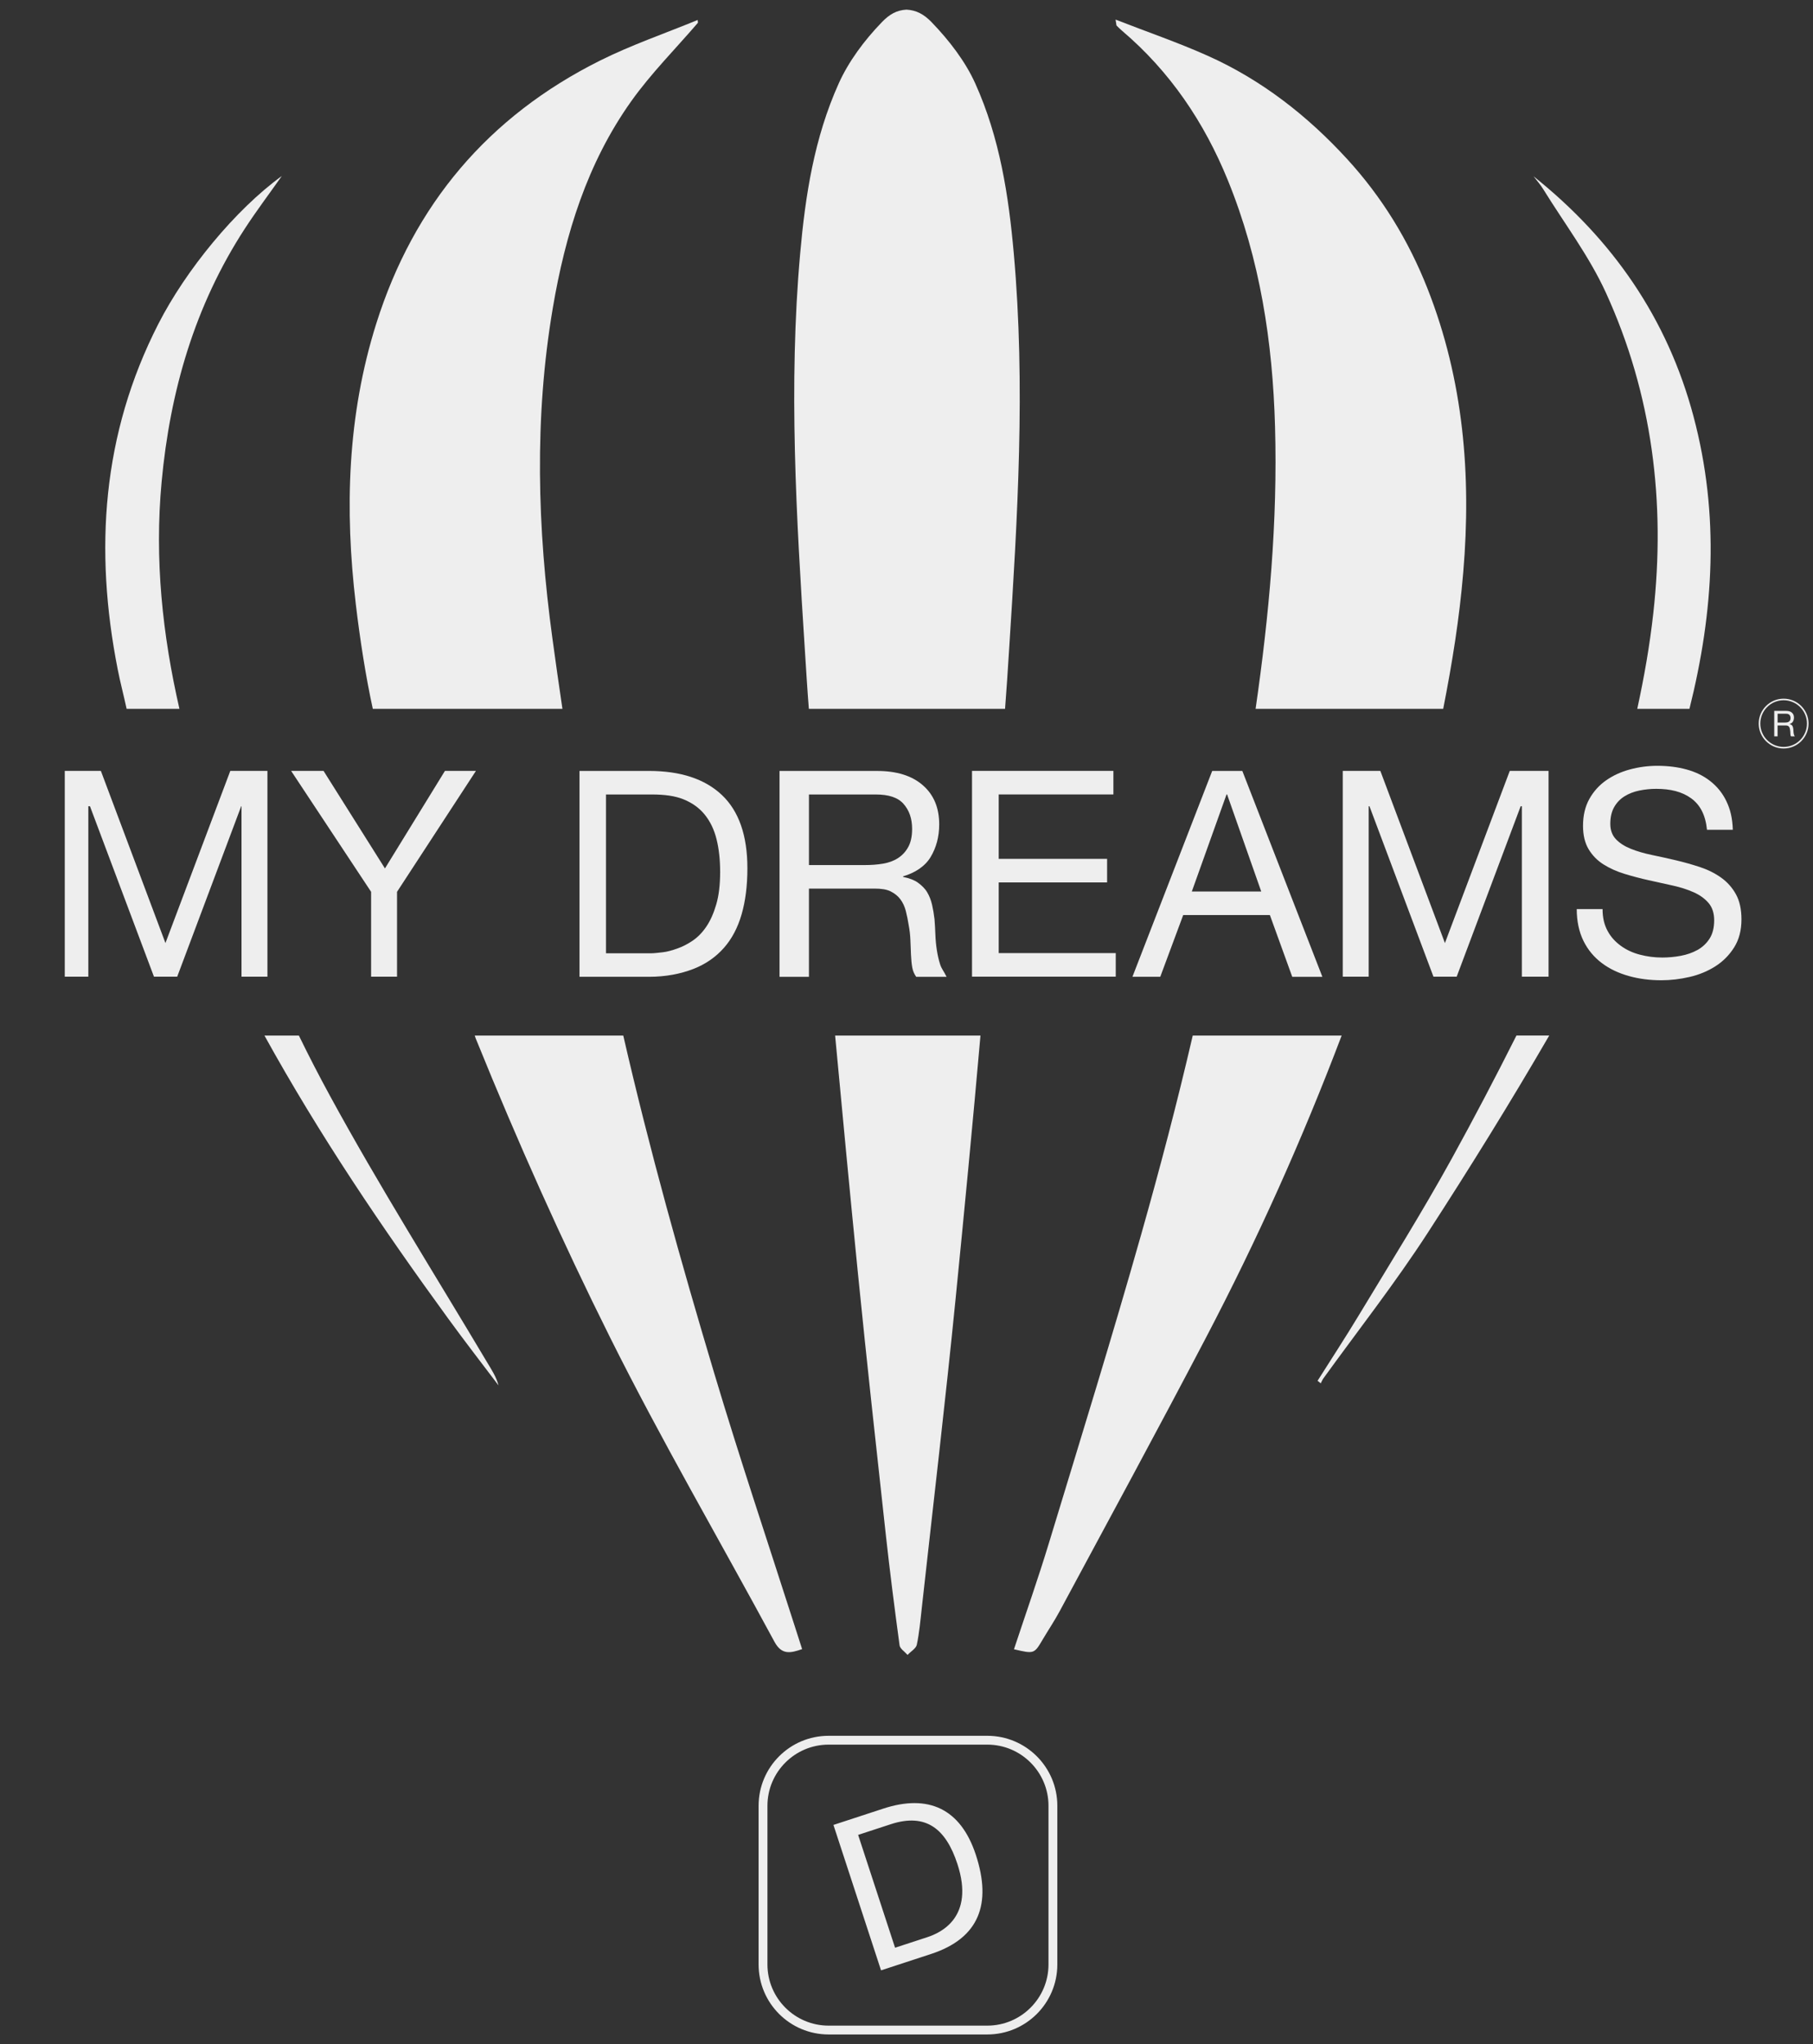 <?xml version="1.0" encoding="utf-8"?>
<!-- Generator: Adobe Illustrator 19.1.0, SVG Export Plug-In . SVG Version: 6.00 Build 0)  -->
<svg version="1.1" id="Layer_1" xmlns="http://www.w3.org/2000/svg" xmlns:xlink="http://www.w3.org/1999/xlink" x="0px" y="0px"
	 viewBox="12 -18 94 106" style="enable-background:new 12 -18 94 106;" xml:space="preserve">
<rect x="12" y="-18" width="94" height="106" fill="#333333" stroke="none"/>
<style type="text/css">
	.st0{fill:none;}
	.st1{fill:#EEEEEE;}
</style>
<rect x="12" y="-18" class="st0" width="94" height="106"/>
<g>
	<path class="st1" d="M63.19,72.47c1.749,0,3.172,1.423,3.172,3.172v8.228
		c0,1.749-1.423,3.172-3.172,3.172H54.962c-1.749,0-3.172-1.423-3.172-3.172v-8.228
		c0-1.749,1.423-3.172,3.172-3.172H63.19 M63.19,72.012H54.962
		c-2.005,0-3.63,1.625-3.63,3.63v8.228c0,2.005,1.625,3.63,3.63,3.63h8.228
		c2.005,0,3.63-1.625,3.63-3.63v-8.228C66.82,73.637,65.194,72.012,63.19,72.012
		L63.19,72.012z"/>
	<path class="st1" d="M53.183,66.256c0.132,0.411,0.262,0.813,0.405,1.261
		c-0.614,0.216-1.062,0.308-1.434-0.381c-2.84-5.264-5.861-10.441-8.528-15.791
		c-2.506-5.025-4.806-10.178-6.915-15.384c-0.033-0.081-0.064-0.139-0.097-0.261
		h7.701c1.366,5.946,2.989,11.735,4.722,17.53
		C50.339,57.587,51.796,61.925,53.183,66.256z"/>
	<path class="st1" d="M31.329,18.758h9.832c-0.181-1.222-0.355-2.44-0.522-3.67
		c-0.776-5.696-0.946-11.404,0.022-17.112c0.653-3.85,1.786-7.52,4.068-10.728
		c1.028-1.445,2.297-2.716,3.457-4.067c-0.004-0.049-0.009-0.096-0.013-0.145
		c-1.693,0.697-3.436,1.293-5.069,2.109c-5.786,2.89-9.651,7.467-11.594,13.631
		C30.007,3.546,29.865,8.42,30.449,13.341C30.666,15.173,30.965,17.088,31.329,18.758
		z"/>
	<path class="st1" d="M73.841,35.7c-0.811,3.502-1.703,6.886-2.667,10.292
		c-1.517,5.359-3.168,10.69-4.788,16.019c-0.556,1.832-1.195,3.643-1.814,5.514
		c1.049,0.245,1.046,0.246,1.495-0.515c0.286-0.484,0.601-0.951,0.867-1.445
		c2.541-4.727,5.112-9.456,7.599-14.211c2.653-5.073,4.959-10.197,7.029-15.654
		C81.562,35.7,73.841,35.7,73.841,35.7z"/>
	<path class="st1" d="M70.17-16.41c2.49,2.115,4.262,4.741,5.488,7.749
		c1.674,4.106,2.328,8.395,2.45,12.794c0.137,4.926-0.303,9.738-1.008,14.625h9.727
		c0.479-2.444,0.838-4.684,1.04-7.089c0.423-5.023,0.017-9.951-1.853-14.702
		c-0.986-2.505-2.37-4.76-4.177-6.729C79.785-12,77.407-13.86,74.615-15.109
		c-1.523-0.681-3.107-1.225-4.775-1.875c0.044,0.263,0.039,0.298,0.054,0.312
		C69.983-16.582,70.073-16.492,70.17-16.41z"/>
	<path class="st1" d="M29.104,38.818c-0.557-1.023-1.093-2.059-1.608-3.118h-1.785
		c2.857,5.172,6.094,9.962,9.531,14.682c0.848,1.165,1.735,2.311,2.605,3.46
		c-0.122-0.46-0.368-0.823-0.597-1.207C34.52,48.046,31.656,43.504,29.104,38.818z"/>
	<path class="st1" d="M18.565,18.758h2.738C20.427,14.93,20.004,11.019,20.38,6.984
		c0.438-4.704,1.715-9.13,4.312-13.124c0.607-0.934,1.278-1.822,1.92-2.734
		c-2.417,1.757-4.971,4.872-6.402,7.671c-2.923,5.719-3.326,11.732-2.105,17.923
		C18.241,17.411,18.397,17.984,18.565,18.758z"/>
	<path class="st1" d="M87.265,42.09c-1.516,2.75-3.191,5.423-4.813,8.114
		c-0.69,1.144-1.424,2.267-2.138,3.397c0.054,0.044,0.109,0.09,0.163,0.134
		c0.047-0.088,0.084-0.182,0.142-0.263c1.811-2.505,3.732-4.957,5.41-7.548
		c2.172-3.354,4.263-6.722,6.295-10.225h-1.7
		C89.56,37.818,88.423,39.989,87.265,42.09z"/>
	<path class="st1" d="M95.259-2.828c2.418,5.286,3.101,10.876,2.461,16.626
		c-0.187,1.685-0.47,3.291-0.832,4.961h2.706
		c1.264-5.05,1.572-10.049,0.211-15.164c-1.355-5.093-4.205-9.188-8.296-12.454
		c0.169,0.22,0.358,0.432,0.502,0.666C93.111-6.414,94.395-4.716,95.259-2.828z"
		/>
	<path class="st1" d="M56.484,48.055c0.449,4.487,0.944,8.981,1.436,13.466
		c0.212,1.934,0.46,3.871,0.721,5.801c0.024,0.174,0.27,0.331,0.413,0.495
		c0.166-0.174,0.439-0.334,0.48-0.525c0.132-0.625,0.187-1.261,0.257-1.894
		c0.591-5.35,1.225-10.716,1.757-16.071c0.45-4.535,0.887-9.066,1.287-13.627
		h-7.536C55.669,39.651,56.073,43.944,56.484,48.055z"/>
	<path class="st1" d="M53.937,18.758H59h5.11c0.072-0.896,0.145-2.053,0.211-3.089
		C64.758,8.821,65.175,1.993,64.562-4.863c-0.267-2.991-0.721-5.976-1.997-8.81
		c-0.509-1.131-1.344-2.225-2.266-3.179C59.907-17.258,59.513-17.472,59-17.5
		c-0.513,0.028-0.883,0.241-1.275,0.647c-0.922,0.954-1.729,2.047-2.238,3.178
		c-1.276,2.835-1.732,5.817-1.999,8.808C52.875,1.989,53.29,8.822,53.728,15.67
		C53.794,16.706,53.865,17.862,53.937,18.758z"/>
	<path class="st1" d="M62.598,78.193c-0.792-2.419-2.475-3.166-4.798-2.406l-2.588,0.847
		l2.468,7.541l2.588-0.847C62.782,82.506,63.424,80.717,62.598,78.193z
		 M60.076,82.456l-1.669,0.546l-1.915-5.851l1.69-0.553
		c1.849-0.605,2.87,0.265,3.457,2.06C62.549,81.436,60.763,82.232,60.076,82.456z"
		/>
	<polygon class="st1" points="15.358,21.976 15.358,32.646 16.58,32.646 16.58,23.808 
		16.664,23.808 19.982,32.646 21.188,32.646 24.506,23.808 24.522,23.808 
		24.522,32.646 25.866,32.646 25.866,21.976 23.94,21.976 20.578,30.903 
		17.23,21.976 	"/>
	<polygon class="st1" points="32.585,28.247 36.676,21.976 35.069,21.976 31.959,27.034 
		28.775,21.976 27.094,21.976 31.241,28.247 31.241,32.646 32.585,32.646 	"/>
	<path class="st1" d="M49.427,23.225c-0.883-0.833-2.143-1.247-3.779-1.247h-3.602v10.675
		h3.602c0.883,0,1.646-0.155,2.291-0.403s1.175-0.623,1.592-1.094
		s0.724-1.059,0.922-1.749c0.198-0.689,0.298-1.484,0.298-2.377
		C50.751,25.325,50.309,24.059,49.427,23.225z M49.137,28.896
		c-0.134,0.461-0.305,0.845-0.513,1.152c-0.208,0.308-0.444,0.55-0.707,0.729
		c-0.263,0.178-0.528,0.315-0.796,0.409s-0.521,0.17-0.759,0.195
		s-0.437,0.053-0.595,0.053h-2.348v-8.235h2.378c0.655,0,1.205,0.072,1.651,0.255
		c0.446,0.184,0.811,0.442,1.094,0.794c0.283,0.352,0.486,0.774,0.61,1.274
		c0.124,0.501,0.186,1.067,0.186,1.701C49.337,27.878,49.271,28.435,49.137,28.896z
		"/>
	<path class="st1" d="M60.742,32.005c-0.074-0.233-0.132-0.494-0.171-0.752
		c-0.04-0.258-0.065-0.528-0.074-0.796c-0.01-0.268-0.025-0.534-0.045-0.792
		c-0.03-0.258-0.072-0.508-0.126-0.746c-0.055-0.238-0.139-0.455-0.253-0.648
		c-0.114-0.193-0.287-0.36-0.48-0.499s-0.465-0.239-0.77-0.298v-0.03
		c0.61-0.179,1.132-0.511,1.425-0.997c0.292-0.486,0.448-1.051,0.448-1.696
		c0-0.863-0.281-1.537-0.851-2.033c-0.571-0.496-1.357-0.739-2.368-0.739h-5.06
		v10.675h1.525v-4.575h3.401c0.347,0,0.625,0.04,0.833,0.144
		s0.377,0.237,0.506,0.41c0.129,0.174,0.223,0.374,0.283,0.607
		c0.059,0.233,0.109,0.477,0.149,0.735c0.05,0.258,0.079,0.52,0.089,0.788
		c0.01,0.268,0.02,0.518,0.03,0.751c0.01,0.233,0.032,0.475,0.067,0.663
		s0.102,0.325,0.201,0.477h1.577C60.928,32.349,60.816,32.239,60.742,32.005z
		 M58.555,26.501c-0.223,0.144-0.483,0.237-0.781,0.287
		c-0.298,0.05-0.61,0.071-0.937,0.071h-2.895v-3.66h3.46
		c0.664,0,1.146,0.149,1.443,0.486c0.298,0.337,0.446,0.764,0.446,1.299
		c0,0.387-0.067,0.697-0.201,0.94C58.956,26.167,58.778,26.358,58.555,26.501z"/>
	<polygon class="st1" points="62.397,21.976 62.397,32.646 69.849,32.646 69.849,31.424 
		63.781,31.424 63.781,27.759 69.401,27.759 69.401,26.537 63.781,26.537 
		63.781,23.197 69.727,23.197 69.727,21.976 	"/>
	<path class="st1" d="M76.412,21.978h-1.562l-4.136,10.675h1.443l1.19-3.203h4.493
		L79,32.654h1.562L76.412,21.978z M73.793,28.231l1.8-5.033h0.03l1.77,5.033
		H73.793z"/>
	<polygon class="st1" points="81.619,21.976 81.619,32.646 82.963,32.646 82.963,23.808 
		83.003,23.808 86.321,32.646 87.526,32.646 90.844,23.808 90.905,23.808 
		90.905,32.646 92.289,32.646 92.289,21.976 90.278,21.976 86.916,30.903 
		83.568,21.976 	"/>
	<path class="st1" d="M100.504,25.03h1.339c-0.02-0.611-0.132-1.064-0.335-1.486
		c-0.203-0.422-0.481-0.759-0.833-1.037s-0.761-0.475-1.228-0.604
		c-0.466-0.129-0.972-0.191-1.518-0.191c-0.486,0-0.96,0.064-1.421,0.188
		s-0.873,0.313-1.235,0.566s-0.652,0.576-0.87,0.967
		c-0.218,0.392-0.327,0.856-0.327,1.391c0,0.486,0.097,0.891,0.29,1.213
		c0.194,0.323,0.451,0.586,0.774,0.789c0.322,0.203,0.687,0.367,1.094,0.491
		c0.407,0.124,0.821,0.233,1.242,0.327c0.421,0.095,0.836,0.186,1.242,0.275
		s0.771,0.206,1.094,0.35c0.322,0.144,0.58,0.33,0.774,0.558
		c0.193,0.228,0.29,0.526,0.29,0.893c0,0.387-0.079,0.704-0.238,0.952
		s-0.367,0.444-0.625,0.588s-0.548,0.245-0.87,0.305
		c-0.323,0.06-0.642,0.089-0.96,0.089c-0.397,0-0.784-0.05-1.16-0.149
		c-0.377-0.099-0.707-0.253-0.99-0.461s-0.511-0.449-0.684-0.772
		c-0.174-0.322-0.26-0.681-0.26-1.129H93.75c0,0.611,0.117,1.179,0.35,1.65
		s0.55,0.846,0.952,1.149c0.402,0.303,0.868,0.522,1.399,0.671
		c0.53,0.149,1.094,0.22,1.689,0.22c0.486,0,0.974-0.059,1.466-0.173
		c0.491-0.114,0.935-0.298,1.332-0.551s0.722-0.581,0.974-0.982
		c0.253-0.402,0.379-0.886,0.379-1.451c0-0.526-0.097-0.962-0.29-1.309
		c-0.194-0.347-0.452-0.635-0.774-0.863c-0.323-0.228-0.687-0.409-1.094-0.543
		c-0.407-0.134-0.821-0.25-1.242-0.35c-0.422-0.099-0.836-0.191-1.242-0.275
		c-0.407-0.084-0.771-0.191-1.094-0.32c-0.322-0.129-0.58-0.295-0.774-0.499
		c-0.193-0.203-0.29-0.469-0.29-0.796c0-0.347,0.067-0.637,0.201-0.87
		c0.134-0.233,0.312-0.419,0.536-0.558c0.223-0.139,0.478-0.238,0.766-0.298
		c0.288-0.059,0.58-0.089,0.878-0.089c0.734,0,1.336,0.147,1.808,0.489
		C100.15,23.737,100.425,24.256,100.504,25.03z"/>
	<path class="st1" d="M104.477,20.815c-0.712,0-1.292-0.579-1.292-1.292
		c0-0.712,0.579-1.292,1.292-1.292s1.292,0.579,1.292,1.292
		C105.769,20.235,105.189,20.815,104.477,20.815z M104.477,18.312
		c-0.667,0-1.21,0.543-1.21,1.21s0.543,1.21,1.21,1.21
		s1.21-0.543,1.21-1.21S105.144,18.312,104.477,18.312z"/>
	<path class="st1" d="M105.016,20.106c-0.009-0.029-0.016-0.059-0.021-0.091
		c-0.005-0.032-0.008-0.065-0.009-0.098s-0.003-0.066-0.005-0.098
		c-0.004-0.032-0.009-0.063-0.016-0.092c-0.007-0.03-0.017-0.056-0.031-0.08
		c-0.014-0.024-0.033-0.045-0.057-0.062c-0.024-0.017-0.055-0.03-0.093-0.037
		v-0.004c0.08-0.022,0.138-0.063,0.175-0.124
		c0.036-0.06,0.054-0.13,0.054-0.211c0-0.107-0.035-0.191-0.106-0.253
		c-0.071-0.062-0.169-0.092-0.295-0.092h-0.622v1.319h0.175v-0.563h0.429
		c0.043,0,0.078,0.006,0.103,0.019c0.026,0.013,0.047,0.03,0.063,0.052
		c0.016,0.022,0.028,0.047,0.035,0.076s0.014,0.059,0.018,0.091
		c0.006,0.032,0.01,0.065,0.011,0.098s0.002,0.064,0.004,0.093
		c0.001,0.029,0.004,0.055,0.008,0.079c0.004,0.023,0.013,0.042,0.025,0.055
		h0.196C105.039,20.16,105.026,20.135,105.016,20.106z M104.745,19.426
		c-0.028,0.018-0.06,0.03-0.097,0.036s-0.076,0.009-0.116,0.009h-0.366v-0.46
		h0.436c0.082,0,0.142,0.021,0.179,0.063s0.055,0.096,0.055,0.163
		c0,0.048-0.008,0.087-0.025,0.117C104.795,19.384,104.773,19.408,104.745,19.426z"/>
</g>
</svg>
